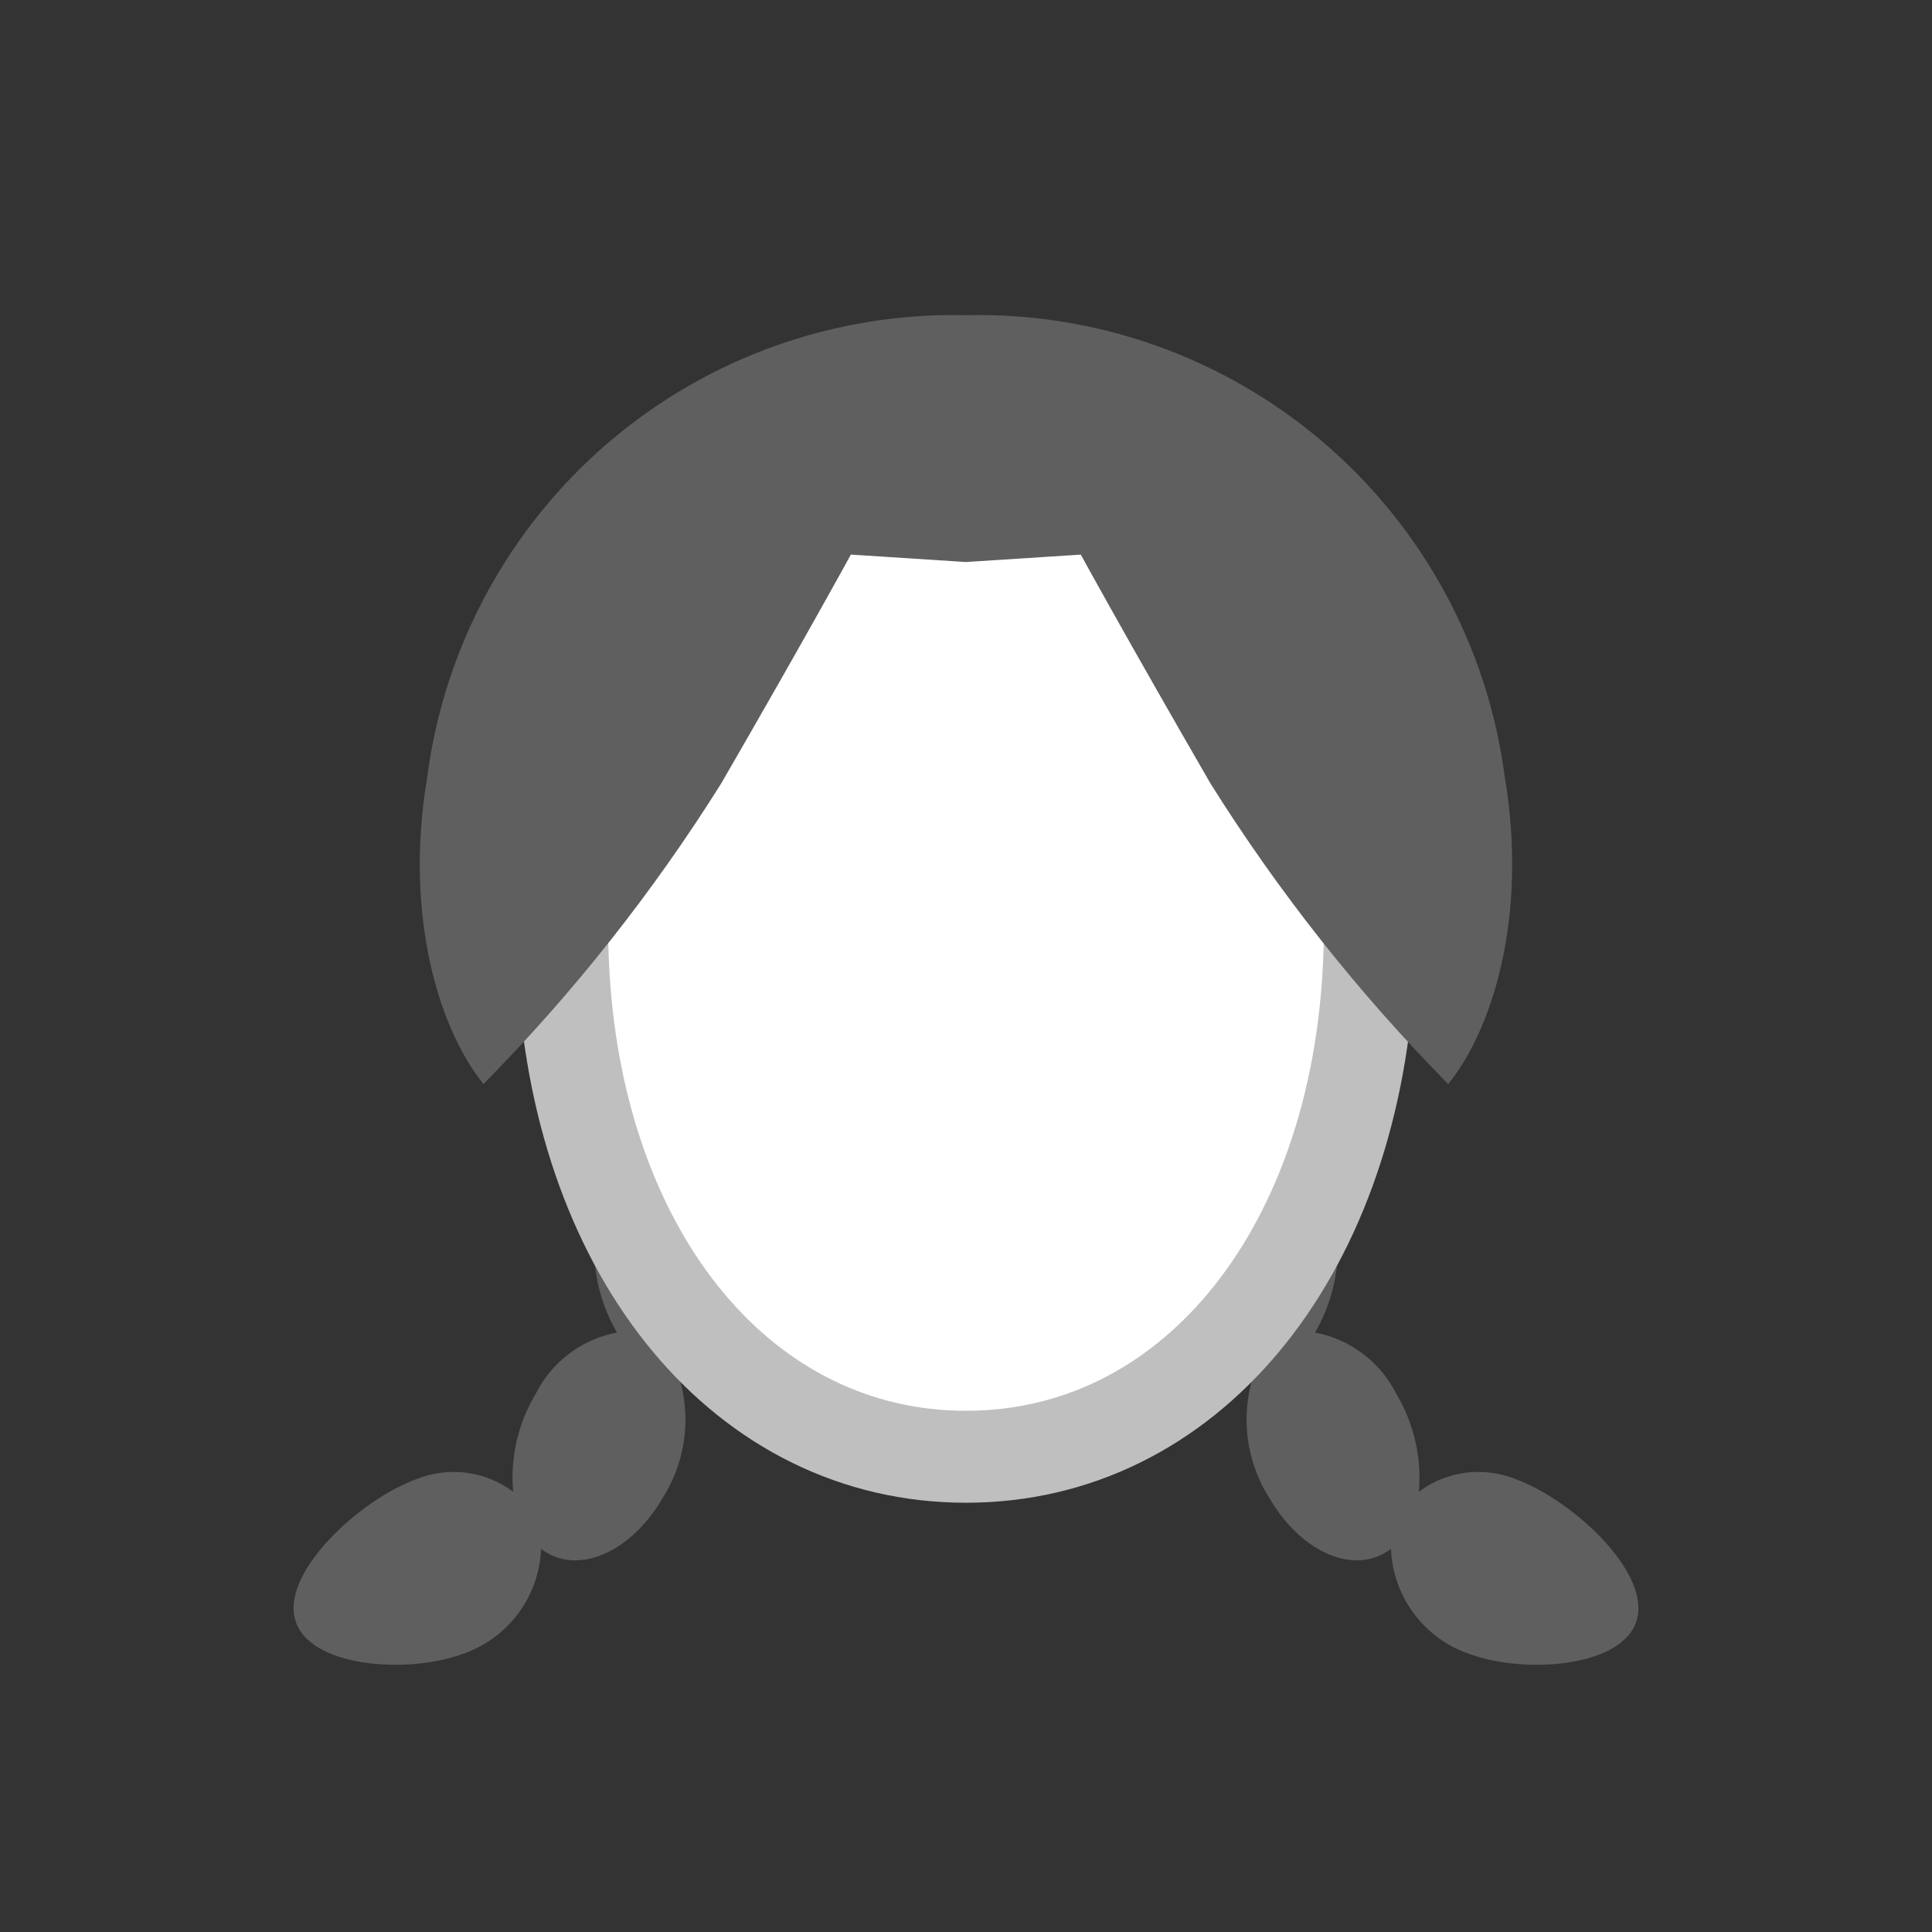 <svg width="52" height="52" viewBox="0 0 52 52" fill="none" xmlns="http://www.w3.org/2000/svg">
<rect x="0" y="0" width="52" height="52" fill="#333333" stroke="none"/>
<g id="hair-28">
<g id="28">
<path id="Vector" d="M20.142 33.5C20.142 31.657 19.214 30.164 18.067 30.164C16.92 30.164 15.992 31.657 15.992 33.5C15.975 34.33 16.188 35.148 16.606 35.865C16.139 35.953 15.699 36.147 15.32 36.433C14.941 36.719 14.632 37.088 14.419 37.513C13.944 38.306 13.731 39.229 13.811 40.15C13.443 39.874 13.011 39.699 12.556 39.639C12.1 39.579 11.637 39.638 11.211 39.81C9.727 40.343 7.605 42.265 7.937 43.569C8.269 44.873 10.925 45.063 12.409 44.531C13.016 44.334 13.548 43.956 13.933 43.447C14.318 42.939 14.538 42.324 14.563 41.687C15.504 42.413 16.949 41.824 17.824 40.338C18.156 39.82 18.363 39.231 18.427 38.62C18.491 38.008 18.41 37.389 18.192 36.814C19.278 36.707 20.142 35.27 20.142 33.5ZM31.857 33.5C31.857 31.657 32.786 30.164 33.932 30.164C35.078 30.164 36.007 31.657 36.007 33.5C36.024 34.33 35.812 35.148 35.394 35.865C35.861 35.953 36.3 36.148 36.679 36.434C37.059 36.719 37.367 37.089 37.58 37.513C38.055 38.306 38.268 39.229 38.189 40.15C38.556 39.874 38.989 39.698 39.444 39.639C39.9 39.579 40.363 39.638 40.789 39.81C42.273 40.343 44.395 42.265 44.063 43.569C43.731 44.873 41.075 45.063 39.59 44.531C38.984 44.334 38.452 43.955 38.068 43.447C37.683 42.938 37.463 42.324 37.438 41.687C36.496 42.413 35.05 41.824 34.176 40.338C33.844 39.82 33.637 39.231 33.573 38.62C33.509 38.008 33.59 37.389 33.808 36.814C32.721 36.707 31.857 35.27 31.857 33.5Z" fill="#5F5F5F"/>
<path id="Vector_2" d="M26 11.292C18.962 11.292 14.641 17.616 15.172 26.292C15.636 33.872 20.045 39.209 26 39.209C31.955 39.209 36.364 33.872 36.828 26.292C37.359 17.616 33.038 11.292 26 11.292Z" fill="white" stroke="#BFBFBF" stroke-width="2.475"/>
<path id="Vector_3" d="M40.5 20.905C40.041 17.41 38.306 14.209 35.63 11.916C32.953 9.623 29.524 8.4 26 8.483C22.477 8.4 19.047 9.623 16.37 11.916C13.694 14.209 11.959 17.41 11.5 20.905C10.858 24.713 11.855 27.754 13.013 29.177C15.435 26.721 17.581 24.007 19.413 21.084C21.726 17.084 22.901 14.927 22.901 14.927L25.995 15.127L29.089 14.927C29.089 14.927 30.265 17.081 32.578 21.084C34.41 24.007 36.556 26.721 38.978 29.177C40.143 27.754 41.14 24.713 40.5 20.905Z" fill="#5F5F5F"/>
</g>
</g>
</svg>
